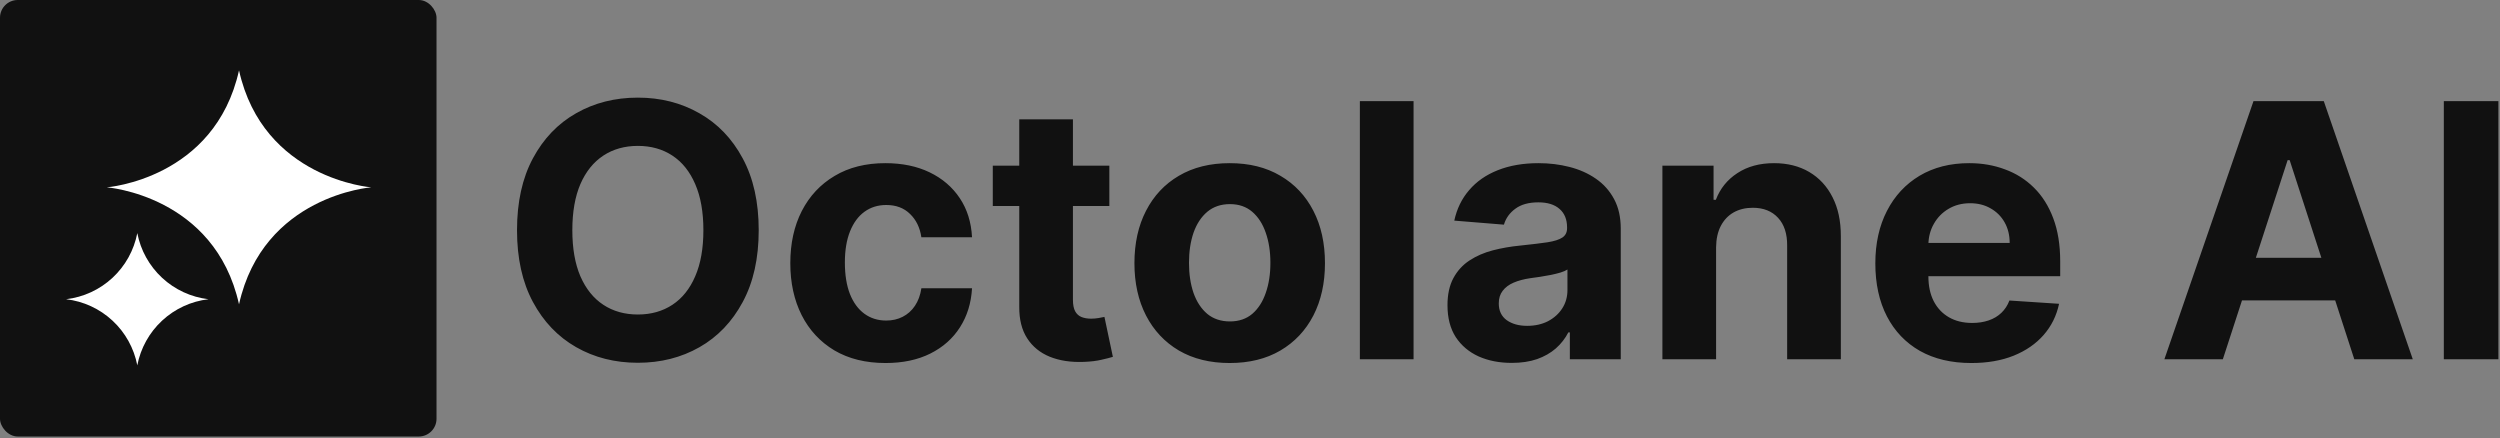 <svg width="1409" height="247" viewBox="0 0 1409 247" fill="none" xmlns="http://www.w3.org/2000/svg">
<rect x="0" y="0" width="1409" height="247" fill="#808080" stroke="none"/>
<rect width="246.022" height="246.022" rx="10" fill="#111111"/>
<path d="M427.61 129.74C427.61 145.602 424.603 159.096 418.59 170.223C412.624 181.35 404.48 189.849 394.158 195.72C383.883 201.544 372.33 204.456 359.499 204.456C346.573 204.456 334.972 201.52 324.698 195.649C314.423 189.778 306.303 181.279 300.337 170.152C294.371 159.025 291.388 145.554 291.388 129.74C291.388 113.878 294.371 100.384 300.337 89.257C306.303 78.13 314.423 69.655 324.698 63.831C334.972 57.96 346.573 55.024 359.499 55.024C372.33 55.024 383.883 57.96 394.158 63.831C404.48 69.655 412.624 78.13 418.59 89.257C424.603 100.384 427.61 113.878 427.61 129.74ZM396.431 129.74C396.431 119.465 394.892 110.801 391.814 103.746C388.784 96.691 384.499 91.34 378.959 87.695C373.419 84.049 366.932 82.226 359.499 82.226C352.065 82.226 345.578 84.049 340.039 87.695C334.499 91.34 330.19 96.691 327.112 103.746C324.082 110.801 322.567 119.465 322.567 129.74C322.567 140.015 324.082 148.679 327.112 155.734C330.19 162.789 334.499 168.14 340.039 171.785C345.578 175.431 352.065 177.254 359.499 177.254C366.932 177.254 373.419 175.431 378.959 171.785C384.499 168.14 388.784 162.789 391.814 155.734C394.892 148.679 396.431 140.015 396.431 129.74ZM499.112 204.598C487.937 204.598 478.326 202.231 470.276 197.496C462.275 192.713 456.119 186.085 451.811 177.609C447.549 169.134 445.419 159.38 445.419 148.348C445.419 137.174 447.573 127.373 451.882 118.945C456.238 110.469 462.417 103.864 470.419 99.129C478.42 94.347 487.937 91.956 498.97 91.956C508.487 91.956 516.82 93.684 523.97 97.141C531.119 100.597 536.777 105.45 540.944 111.7C545.111 117.95 547.407 125.289 547.833 133.717H519.282C518.477 128.272 516.347 123.892 512.89 120.578C509.481 117.216 505.007 115.535 499.467 115.535C494.779 115.535 490.684 116.814 487.18 119.371C483.723 121.88 481.025 125.55 479.083 130.379C477.142 135.209 476.171 141.056 476.171 147.922C476.171 154.882 477.118 160.801 479.012 165.678C480.954 170.554 483.676 174.271 487.18 176.828C490.684 179.385 494.779 180.663 499.467 180.663C502.923 180.663 506.025 179.953 508.771 178.533C511.564 177.112 513.861 175.053 515.66 172.354C517.507 169.607 518.714 166.317 519.282 162.481H547.833C547.36 170.815 545.087 178.154 541.015 184.499C536.99 190.796 531.427 195.72 524.325 199.271C517.222 202.822 508.818 204.598 499.112 204.598ZM625.23 93.376V116.104H559.534V93.376H625.23ZM574.449 67.24H604.705V168.945C604.705 171.738 605.131 173.916 605.983 175.479C606.835 176.994 608.019 178.059 609.534 178.675C611.097 179.29 612.896 179.598 614.932 179.598C616.352 179.598 617.773 179.48 619.193 179.243C620.614 178.959 621.703 178.746 622.46 178.604L627.219 201.118C625.704 201.591 623.573 202.136 620.827 202.751C618.081 203.414 614.743 203.817 610.813 203.959C603.521 204.243 597.129 203.272 591.637 201.047C586.191 198.821 581.954 195.365 578.923 190.678C575.893 185.99 574.402 180.071 574.449 172.922V67.24ZM693.057 204.598C682.025 204.598 672.484 202.254 664.435 197.567C656.433 192.832 650.254 186.25 645.898 177.822C641.542 169.347 639.364 159.522 639.364 148.348C639.364 137.079 641.542 127.231 645.898 118.803C650.254 110.327 656.433 103.746 664.435 99.058C672.484 94.323 682.025 91.956 693.057 91.956C704.089 91.956 713.606 94.323 721.608 99.058C729.657 103.746 735.86 110.327 740.216 118.803C744.572 127.231 746.75 137.079 746.75 148.348C746.75 159.522 744.572 169.347 740.216 177.822C735.86 186.25 729.657 192.832 721.608 197.567C713.606 202.254 704.089 204.598 693.057 204.598ZM693.199 181.16C698.218 181.16 702.408 179.74 705.77 176.899C709.132 174.011 711.665 170.081 713.369 165.109C715.121 160.138 715.997 154.48 715.997 148.135C715.997 141.79 715.121 136.132 713.369 131.16C711.665 126.189 709.132 122.259 705.77 119.371C702.408 116.482 698.218 115.038 693.199 115.038C688.133 115.038 683.871 116.482 680.415 119.371C677.006 122.259 674.425 126.189 672.673 131.16C670.969 136.132 670.117 141.79 670.117 148.135C670.117 154.48 670.969 160.138 672.673 165.109C674.425 170.081 677.006 174.011 680.415 176.899C683.871 179.74 688.133 181.16 693.199 181.16ZM796.679 57.013V202.467H766.423V57.013H796.679ZM852.024 204.527C845.063 204.527 838.861 203.32 833.416 200.905C827.971 198.443 823.662 194.821 820.49 190.038C817.365 185.209 815.802 179.196 815.802 171.999C815.802 165.938 816.915 160.848 819.14 156.729C821.365 152.609 824.396 149.295 828.231 146.785C832.066 144.276 836.422 142.382 841.299 141.104C846.223 139.825 851.384 138.926 856.782 138.405C863.127 137.742 868.24 137.126 872.123 136.558C876.006 135.943 878.823 135.043 880.575 133.859C882.327 132.676 883.203 130.924 883.203 128.604V128.178C883.203 123.679 881.782 120.199 878.941 117.737C876.148 115.275 872.17 114.044 867.009 114.044C861.564 114.044 857.232 115.251 854.012 117.666C850.793 120.034 848.662 123.017 847.62 126.615L819.637 124.342C821.058 117.713 823.851 111.984 828.018 107.155C832.185 102.278 837.559 98.537 844.14 95.933C850.769 93.282 858.439 91.956 867.151 91.956C873.212 91.956 879.012 92.666 884.552 94.087C890.139 95.507 895.087 97.709 899.396 100.692C903.752 103.675 907.185 107.51 909.694 112.197C912.204 116.838 913.458 122.401 913.458 128.888V202.467H884.765V187.339H883.913C882.161 190.749 879.817 193.755 876.882 196.359C873.946 198.916 870.419 200.928 866.299 202.396C862.18 203.817 857.421 204.527 852.024 204.527ZM860.688 183.646C865.139 183.646 869.069 182.77 872.478 181.018C875.887 179.219 878.562 176.804 880.504 173.774C882.445 170.744 883.416 167.311 883.416 163.476V151.899C882.469 152.515 881.167 153.083 879.509 153.604C877.9 154.077 876.077 154.527 874.041 154.953C872.005 155.332 869.969 155.687 867.933 156.018C865.897 156.303 864.05 156.563 862.393 156.8C858.842 157.321 855.74 158.149 853.089 159.285C850.437 160.422 848.378 161.961 846.91 163.902C845.442 165.796 844.708 168.163 844.708 171.004C844.708 175.124 846.2 178.272 849.183 180.45C852.213 182.581 856.048 183.646 860.688 183.646ZM967.187 139.399V202.467H936.931V93.376H965.767V112.624H967.045C969.46 106.279 973.508 101.26 979.19 97.567C984.872 93.826 991.761 91.956 999.857 91.956C1007.43 91.956 1014.04 93.613 1019.67 96.927C1025.31 100.242 1029.69 104.977 1032.81 111.132C1035.94 117.24 1037.5 124.532 1037.5 133.007V202.467H1007.24V138.405C1007.29 131.729 1005.59 126.52 1002.13 122.78C998.674 118.992 993.915 117.098 987.855 117.098C983.783 117.098 980.184 117.974 977.059 119.726C973.981 121.478 971.567 124.035 969.815 127.396C968.11 130.711 967.234 134.712 967.187 139.399ZM1111.06 204.598C1099.84 204.598 1090.18 202.325 1082.08 197.78C1074.03 193.187 1067.83 186.7 1063.48 178.32C1059.12 169.892 1056.94 159.925 1056.94 148.419C1056.94 137.197 1059.12 127.349 1063.48 118.874C1067.83 110.398 1073.96 103.793 1081.87 99.058C1089.83 94.323 1099.15 91.956 1109.85 91.956C1117.05 91.956 1123.75 93.116 1129.95 95.436C1136.2 97.709 1141.65 101.142 1146.29 105.734C1150.98 110.327 1154.62 116.104 1157.23 123.064C1159.83 129.977 1161.13 138.073 1161.13 147.354V155.663H1069.02V136.913H1132.65C1132.65 132.557 1131.71 128.698 1129.81 125.337C1127.92 121.975 1125.29 119.347 1121.93 117.453C1118.61 115.512 1114.75 114.541 1110.35 114.541C1105.76 114.541 1101.69 115.606 1098.14 117.737C1094.63 119.82 1091.89 122.638 1089.9 126.189C1087.91 129.693 1086.89 133.599 1086.84 137.908V155.734C1086.84 161.132 1087.84 165.796 1089.83 169.726C1091.86 173.656 1094.73 176.686 1098.42 178.817C1102.11 180.947 1106.49 182.013 1111.56 182.013C1114.92 182.013 1118 181.539 1120.79 180.592C1123.58 179.645 1125.98 178.225 1127.96 176.331C1129.95 174.437 1131.47 172.117 1132.51 169.371L1160.49 171.217C1159.07 177.941 1156.16 183.812 1151.76 188.831C1147.4 193.803 1141.77 197.685 1134.85 200.479C1127.99 203.225 1120.06 204.598 1111.06 204.598ZM1252.8 202.467H1219.85L1270.06 57.013H1309.69L1359.84 202.467H1326.88L1290.45 90.251H1289.31L1252.8 202.467ZM1250.75 145.294H1328.59V169.3H1250.75V145.294ZM1408.1 57.013V202.467H1377.34V57.013H1408.1Z" fill="#111111"/>
<path d="M134.712 39.647C121.071 101.03 60.183 105.577 60.183 105.577C60.183 105.577 121.071 110.123 134.712 171.507C148.354 110.123 209.242 105.577 209.242 105.577C209.242 105.577 148.354 101.03 134.712 39.647Z" fill="white"/>
<path d="M77.38 131.375C75.516 141.044 70.622 149.868 63.407 156.568C56.191 163.269 47.029 167.497 37.249 168.64C47.029 169.784 56.191 174.012 63.407 180.712C70.622 187.413 75.516 196.237 77.38 205.905C79.244 196.237 84.138 187.413 91.354 180.712C98.57 174.012 107.732 169.784 117.512 168.64C107.732 167.497 98.57 163.269 91.354 156.568C84.138 149.868 79.244 141.044 77.38 131.375Z" fill="white"/>
</svg>
